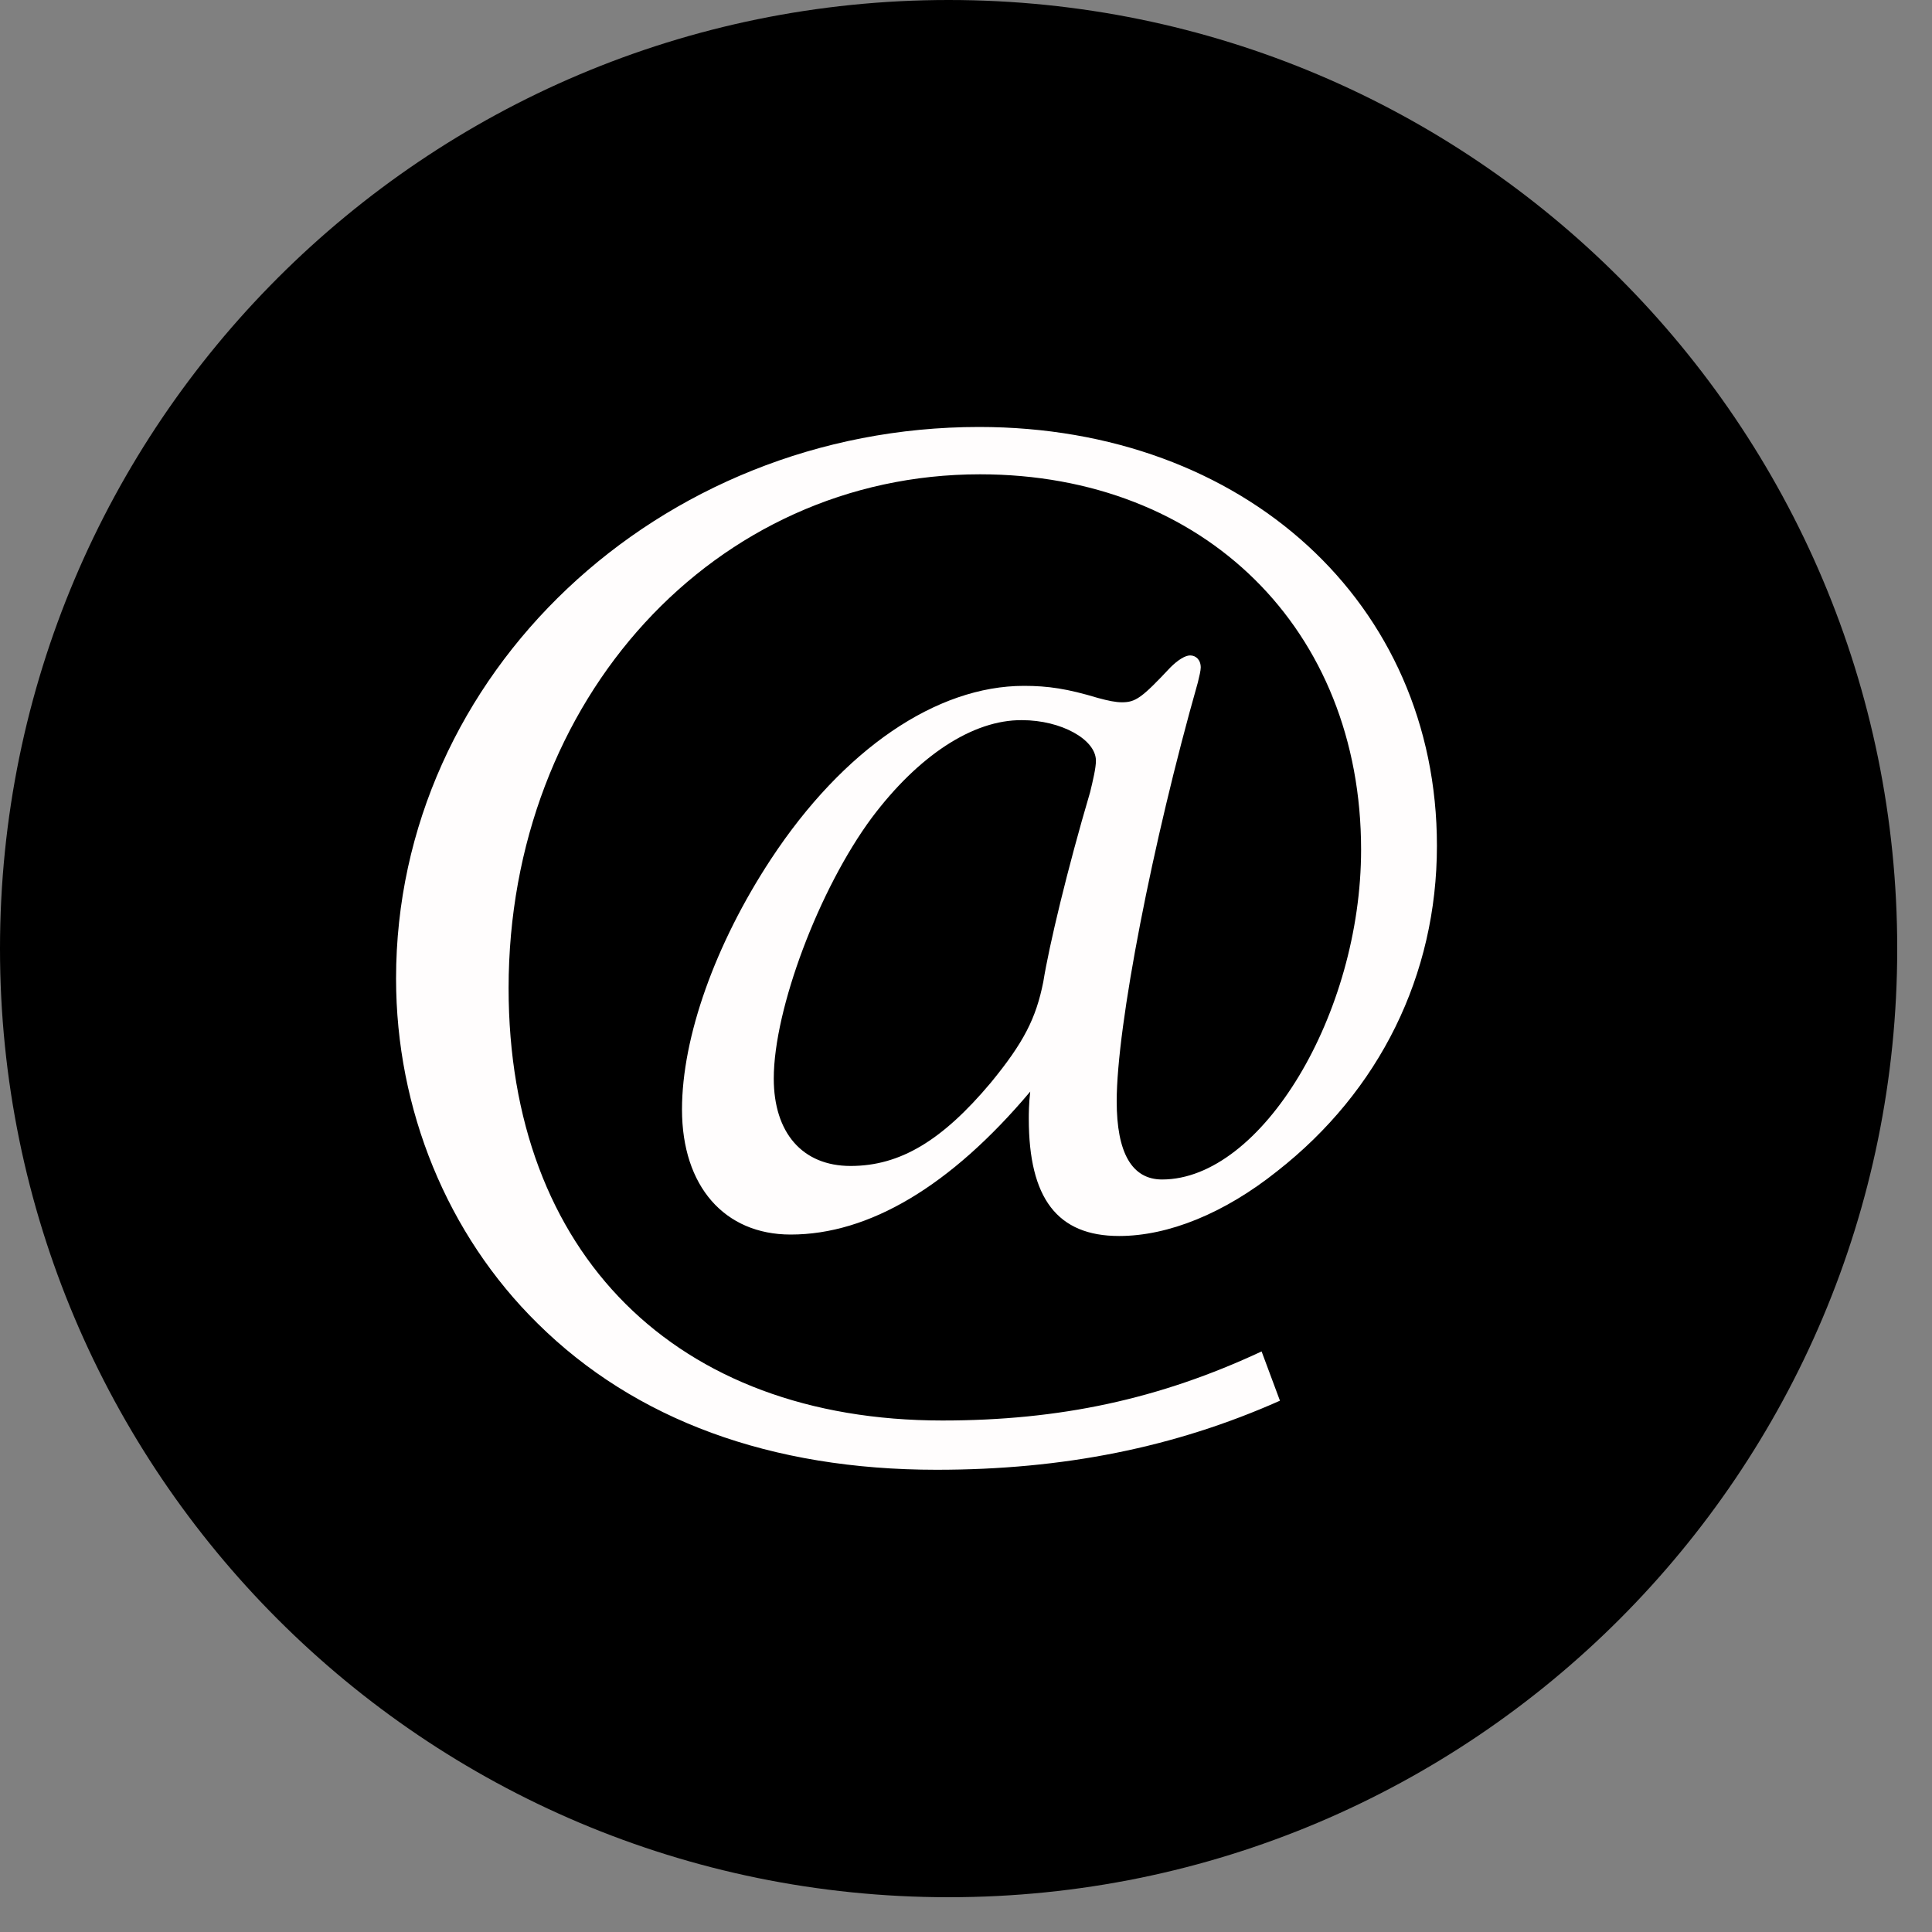 <svg width="40" height="40" viewBox="0 0 40 40" fill="none" xmlns="http://www.w3.org/2000/svg">
<rect x="0" y="0" width="40" height="40" fill="#808080" stroke="none"/>
<g clip-path="url(#clip0_23_15)">
<path d="M19.64 39.28C30.487 39.28 39.28 30.487 39.28 19.64C39.28 8.793 30.487 0 19.64 0C8.793 0 0 8.793 0 19.64C0 30.487 8.793 39.28 19.64 39.28Z" fill="black"/>
<path d="M26.5 29C24.32 29.97 22.01 30.43 19.39 30.43C15.96 30.43 13.15 29.4 11.13 27.4C9.26 25.56 8.2 22.97 8.2 20.26C8.2 13.96 13.63 8.84 20.27 8.84C25.76 8.84 29.75 12.49 29.75 17.51C29.75 20.19 28.56 22.59 26.44 24.25C25.35 25.12 24.19 25.59 23.17 25.59C21.89 25.59 21.3 24.81 21.3 23.16C21.3 23.07 21.3 22.85 21.33 22.6C19.68 24.56 17.99 25.56 16.37 25.56C15 25.56 14.12 24.56 14.12 22.97C14.12 21.47 14.81 19.54 15.96 17.79C17.46 15.51 19.39 14.2 21.2 14.2C21.7 14.2 22.1 14.26 22.73 14.45C22.95 14.51 23.1 14.54 23.23 14.54C23.51 14.54 23.64 14.45 24.23 13.82C24.39 13.66 24.54 13.57 24.64 13.57C24.76 13.57 24.86 13.66 24.86 13.82C24.86 13.88 24.83 14.01 24.8 14.13C23.86 17.44 23.12 21.24 23.12 22.8C23.12 23.86 23.43 24.42 24.06 24.42C26.12 24.42 28.18 20.99 28.18 17.59C28.18 13.04 24.94 9.82 20.29 9.82C14.8 9.82 10.53 14.47 10.53 20.46C10.53 25.95 13.99 29.41 19.51 29.41C21.94 29.41 24 28.97 26.12 27.98L26.5 29ZM18.05 16.93C16.96 18.4 16.02 20.89 16.02 22.33C16.02 23.45 16.61 24.14 17.61 24.14C18.64 24.14 19.51 23.61 20.51 22.42C21.2 21.58 21.45 21.08 21.6 20.33C21.72 19.58 22.1 17.99 22.57 16.4C22.63 16.15 22.69 15.9 22.69 15.75C22.69 15.31 21.97 14.91 21.16 14.91C20.14 14.9 19.01 15.65 18.05 16.93Z" fill="#FFFDFD"/>
</g>
<defs>
<clipPath id="clip0_23_15">
<rect width="39.29" height="39.29" fill="white"/>
</clipPath>
</defs>
</svg>
